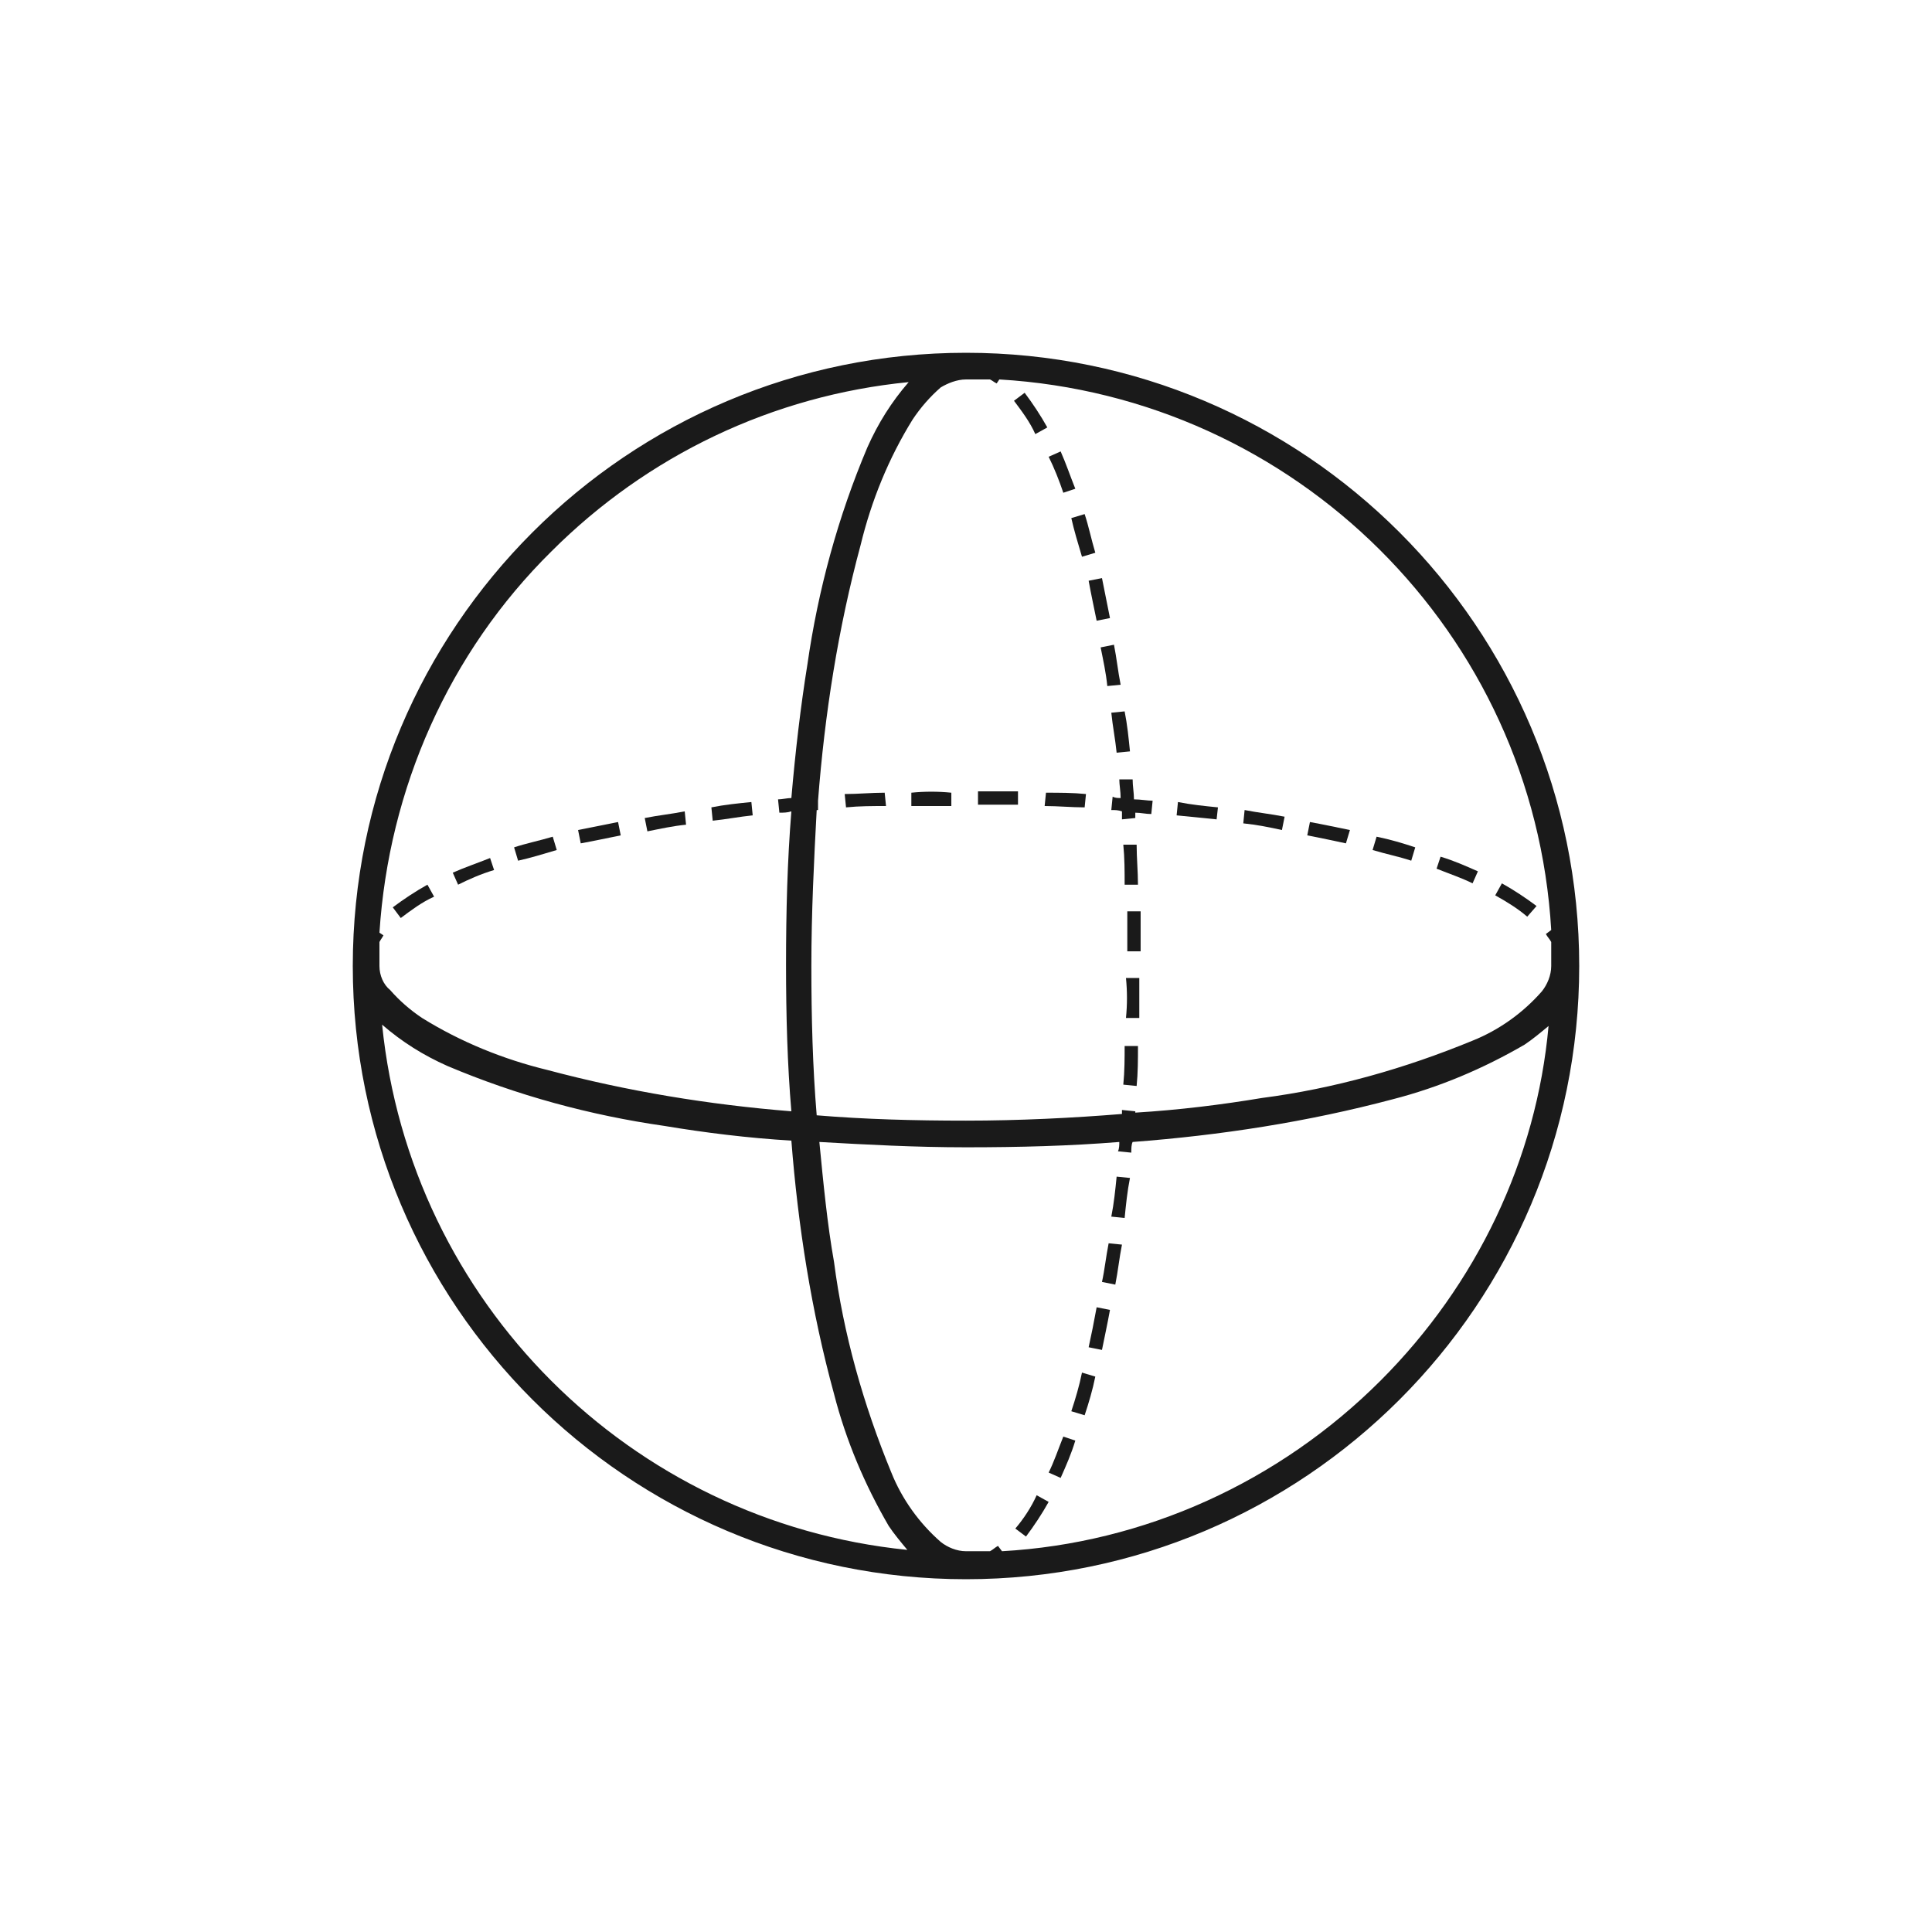 <?xml version="1.0" encoding="utf-8"?>
<!-- Generator: Adobe Illustrator 23.0.4, SVG Export Plug-In . SVG Version: 6.00 Build 0)  -->
<svg version="1.1" id="Layer_1" xmlns="http://www.w3.org/2000/svg" xmlns:xlink="http://www.w3.org/1999/xlink" x="0px" y="0px"
	 viewBox="0 0 100 100" style="enable-background:new 0 0 100 100;" xml:space="preserve">
<style type="text/css">
	.st0{fill:#1A1A1A;}
</style>
<g>
	<g transform="translate(50 50) scale(0.69 0.69) rotate(0) translate(-50 -50)">
		<title>Sacred geometry RTE</title>
		<g>
			<path class="st0" d="M50,4C24.6,4,4,24.6,4,50s20.6,46,46,46s46-20.6,46-46C96,24.6,75.4,4,50,4z M93.9,47.3l-0.4,0.3
				c0.1,0.2,0.3,0.4,0.4,0.6c0,0.6,0,1.2,0,1.8v0c0,0.7-0.3,1.4-0.7,1.9c-1.4,1.6-3.2,2.9-5.2,3.7c-5.1,2.1-10.4,3.6-15.8,4.3
				c-3,0.5-6.2,0.9-9.5,1.1c0,0,0-0.1,0-0.1l-1-0.1c0,0.1,0,0.2,0,0.3C58,61.4,54,61.6,50,61.6c-3.9,0-7.6-0.1-11.2-0.4
				c-0.3-3.6-0.4-7.3-0.4-11.2c0-4,0.2-8,0.4-11.7c0,0,0.1,0,0.1,0l0-0.7c0.5-6.5,1.5-12.9,3.2-19.2c0.8-3.3,2.1-6.5,3.9-9.4
				c0.6-0.9,1.3-1.7,2.1-2.4C48.6,6.3,49.3,6,50,6c0.6,0,1.2,0,1.8,0c0.2,0.1,0.3,0.2,0.5,0.3l0.2-0.3C74.7,7.3,92.6,25,93.9,47.3
				L93.9,47.3z M18.9,18.9c7.2-7.2,16.6-11.7,26.8-12.7c-1.3,1.5-2.3,3.1-3.1,4.9c-2.2,5.2-3.7,10.7-4.5,16.3
				c-0.5,3.1-0.9,6.5-1.2,10c-0.3,0-0.7,0.1-1,0.1l0.1,1c0.3,0,0.6,0,0.9-0.1c-0.3,3.7-0.4,7.5-0.4,11.5c0,3.8,0.1,7.5,0.4,11
				c-6.2-0.5-12.3-1.5-18.3-3.1c-3.3-0.8-6.5-2.1-9.4-3.9c-0.9-0.6-1.7-1.3-2.4-2.1C6.3,51.4,6,50.7,6,50c0-0.6,0-1.2,0-1.8
				c0.1-0.2,0.2-0.3,0.3-0.5l-0.3-0.2C6.7,36.7,11.2,26.5,18.9,18.9z M6.2,54.4c1.5,1.3,3.1,2.3,4.9,3.1c5.2,2.2,10.7,3.7,16.3,4.5
				c3,0.5,6.2,0.9,9.5,1.1c0.5,6.4,1.5,12.8,3.2,19c0.9,3.5,2.3,6.8,4.1,9.9c0.4,0.6,0.9,1.2,1.4,1.8C24.8,91.7,8.3,75.2,6.2,54.4z
				 M81.1,81.1c-7.6,7.6-17.7,12.2-28.4,12.8l-0.3-0.4c-0.2,0.1-0.4,0.3-0.6,0.4c-0.6,0-1.2,0-1.8,0c-0.7,0-1.4-0.3-1.9-0.7
				c-1.6-1.4-2.9-3.2-3.7-5.2c-2.1-5.1-3.6-10.4-4.3-15.8c-0.5-2.8-0.8-5.9-1.1-9c3.5,0.2,7.2,0.4,11,0.4c4,0,7.8-0.1,11.5-0.4
				c0,0.2,0,0.5-0.1,0.7l1,0.1c0-0.3,0-0.6,0.1-0.8c6.6-0.5,13.1-1.5,19.5-3.2c3.5-0.9,6.8-2.3,9.9-4.1c0.6-0.4,1.2-0.9,1.8-1.4
				C92.8,64.5,88.3,73.9,81.1,81.1z"/>
			<path class="st0" d="M29,39.4l-0.1-1c-1,0.2-2,0.3-3,0.5l0.2,1C27.1,39.7,28,39.5,29,39.4z"/>
			<path class="st0" d="M34,38.7l-0.1-1c-1,0.1-2,0.2-3,0.4l0.1,1C32,39,33,38.8,34,38.7z"/>
			<path class="st0" d="M68.9,38.1c-1-0.1-2-0.2-3-0.4l-0.1,1c1,0.1,2,0.2,3,0.3L68.9,38.1z"/>
			<path class="st0" d="M10.1,44.8l-0.5-0.9C8.7,44.4,7.8,45,7,45.6l0.6,0.8C8.4,45.8,9.2,45.2,10.1,44.8z"/>
			<path class="st0" d="M24.1,40.2l-0.2-1v0c-1,0.2-2,0.4-3,0.6l0.2,1C22.2,40.6,23.1,40.4,24.1,40.2z"/>
			<path class="st0" d="M14.6,42.8l-0.3-0.9c-1,0.4-1.9,0.7-2.8,1.1l0.4,0.9C12.7,43.5,13.6,43.1,14.6,42.8z"/>
			<path class="st0" d="M19.3,41.3l-0.3-1c-1,0.3-2,0.5-2.9,0.8l0.3,1C17.3,41.9,18.3,41.6,19.3,41.3z"/>
			<path class="st0" d="M45.9,37l0,1c1,0,2,0,3,0l0-1C47.9,36.9,46.9,36.9,45.9,37z"/>
			<path class="st0" d="M43.9,37c-1,0-2,0.1-3,0.1l0.1,1c1-0.1,2-0.1,3-0.1L43.9,37L43.9,37z"/>
			<path class="st0" d="M73.9,38.8c-1-0.2-2-0.3-3-0.5l-0.1,1c1,0.1,2,0.3,2.9,0.5L73.9,38.8z"/>
			<path class="st0" d="M50.9,37.9c1,0,2,0,3,0l0-1c-1,0-2,0-3,0L50.9,37.9z"/>
			<path class="st0" d="M78.8,39.8c-1-0.2-1.9-0.4-3-0.6l-0.2,1c1,0.2,2,0.4,2.9,0.6L78.8,39.8z"/>
			<path class="st0" d="M83.7,41.1c-0.9-0.3-1.9-0.6-2.9-0.8l-0.3,1c1,0.3,2,0.5,2.9,0.8L83.7,41.1z"/>
			<path class="st0" d="M92.8,45.5c-0.8-0.6-1.7-1.2-2.6-1.7l-0.5,0.9c0.9,0.5,1.7,1,2.4,1.6L92.8,45.5z"/>
			<path class="st0" d="M55.9,38c1,0,2,0.1,3,0.1l0.1-1v0c-1-0.1-2-0.1-3-0.1L55.9,38z"/>
			<path class="st0" d="M88.4,42.9c-0.9-0.4-1.8-0.8-2.8-1.1l-0.3,0.9c1,0.4,1.9,0.7,2.7,1.1L88.4,42.9z"/>
			<path class="st0" d="M58.7,19.3l1-0.3c-0.3-1-0.5-2-0.8-2.9l-1,0.3C58.1,17.3,58.4,18.3,58.7,19.3z"/>
			<path class="st0" d="M59.8,24.1l1-0.2c-0.2-1-0.4-2-0.6-3l-1,0.2C59.4,22.2,59.6,23.1,59.8,24.1z"/>
			<path class="st0" d="M60.6,29l1-0.1c-0.2-1-0.3-2-0.5-3l-1,0.2C60.3,27.1,60.5,28,60.6,29z"/>
			<path class="st0" d="M55.2,10.1l0.9-0.5C55.6,8.7,55,7.8,54.4,7l-0.8,0.6C54.2,8.4,54.8,9.2,55.2,10.1z"/>
			<path class="st0" d="M53.7,92.2l0.8,0.6c0.6-0.8,1.2-1.7,1.7-2.6l-0.9-0.5C54.9,90.6,54.3,91.5,53.7,92.2z"/>
			<path class="st0" d="M58.2,14.2L58.2,14.2c-0.4-1-0.7-1.9-1.1-2.8l-0.9,0.4c0.4,0.8,0.8,1.8,1.1,2.7L58.2,14.2z"/>
			<path class="st0" d="M61.3,34l1-0.1c-0.1-1-0.2-2-0.4-3l-1,0.1C61,32,61.2,33,61.3,34z"/>
			<path class="st0" d="M61.5,36c0,0.4,0.1,0.9,0.1,1.4c-0.2,0-0.4,0-0.6-0.1l-0.1,1c0.3,0,0.5,0,0.8,0.1c0,0.2,0,0.4,0,0.6l1-0.1
				c0-0.2,0-0.3,0-0.4c0.4,0,0.8,0.1,1.2,0.1l0.1-1c-0.4,0-0.9-0.1-1.4-0.1c0-0.5-0.1-1-0.1-1.5L61.5,36z"/>
			<path class="st0" d="M61.8,40.9c0.1,1,0.1,2,0.1,3l1,0c0-1-0.1-2-0.1-3L61.8,40.9z"/>
			<path class="st0" d="M61.8,58.9l1,0.1c0.1-1,0.1-2,0.1-3l-1,0C61.9,56.9,61.9,57.9,61.8,58.9z"/>
			<path class="st0" d="M62,53.9l1,0c0-1,0-2,0-3l-1,0C62.1,51.9,62.1,52.9,62,53.9z"/>
			<path class="st0" d="M57.9,83.4l1,0.3c0.3-0.9,0.6-1.9,0.8-2.9l-1-0.3C58.5,81.5,58.2,82.5,57.9,83.4z"/>
			<path class="st0" d="M63.1,48.9c0-1,0-2,0-3l-1,0c0,1,0,2,0,3L63.1,48.9z"/>
			<path class="st0" d="M60.2,73.7l1,0.2c0.2-1,0.3-2,0.5-3l-1-0.1C60.5,71.8,60.4,72.8,60.2,73.7z"/>
			<path class="st0" d="M60.9,68.8l1,0.1c0.1-1,0.2-2,0.4-3l-1-0.1C61.2,66.8,61.1,67.8,60.9,68.8z"/>
			<path class="st0" d="M59.2,78.6l1,0.2v0c0.2-1,0.4-1.9,0.6-3l-1-0.2C59.6,76.7,59.4,77.7,59.2,78.6z"/>
			<path class="st0" d="M56.2,88l0.9,0.4c0.4-0.9,0.8-1.8,1.1-2.8l-0.9-0.3C56.9,86.3,56.6,87.2,56.2,88z"/>
		</g>
	</g>
</g>
</svg>
